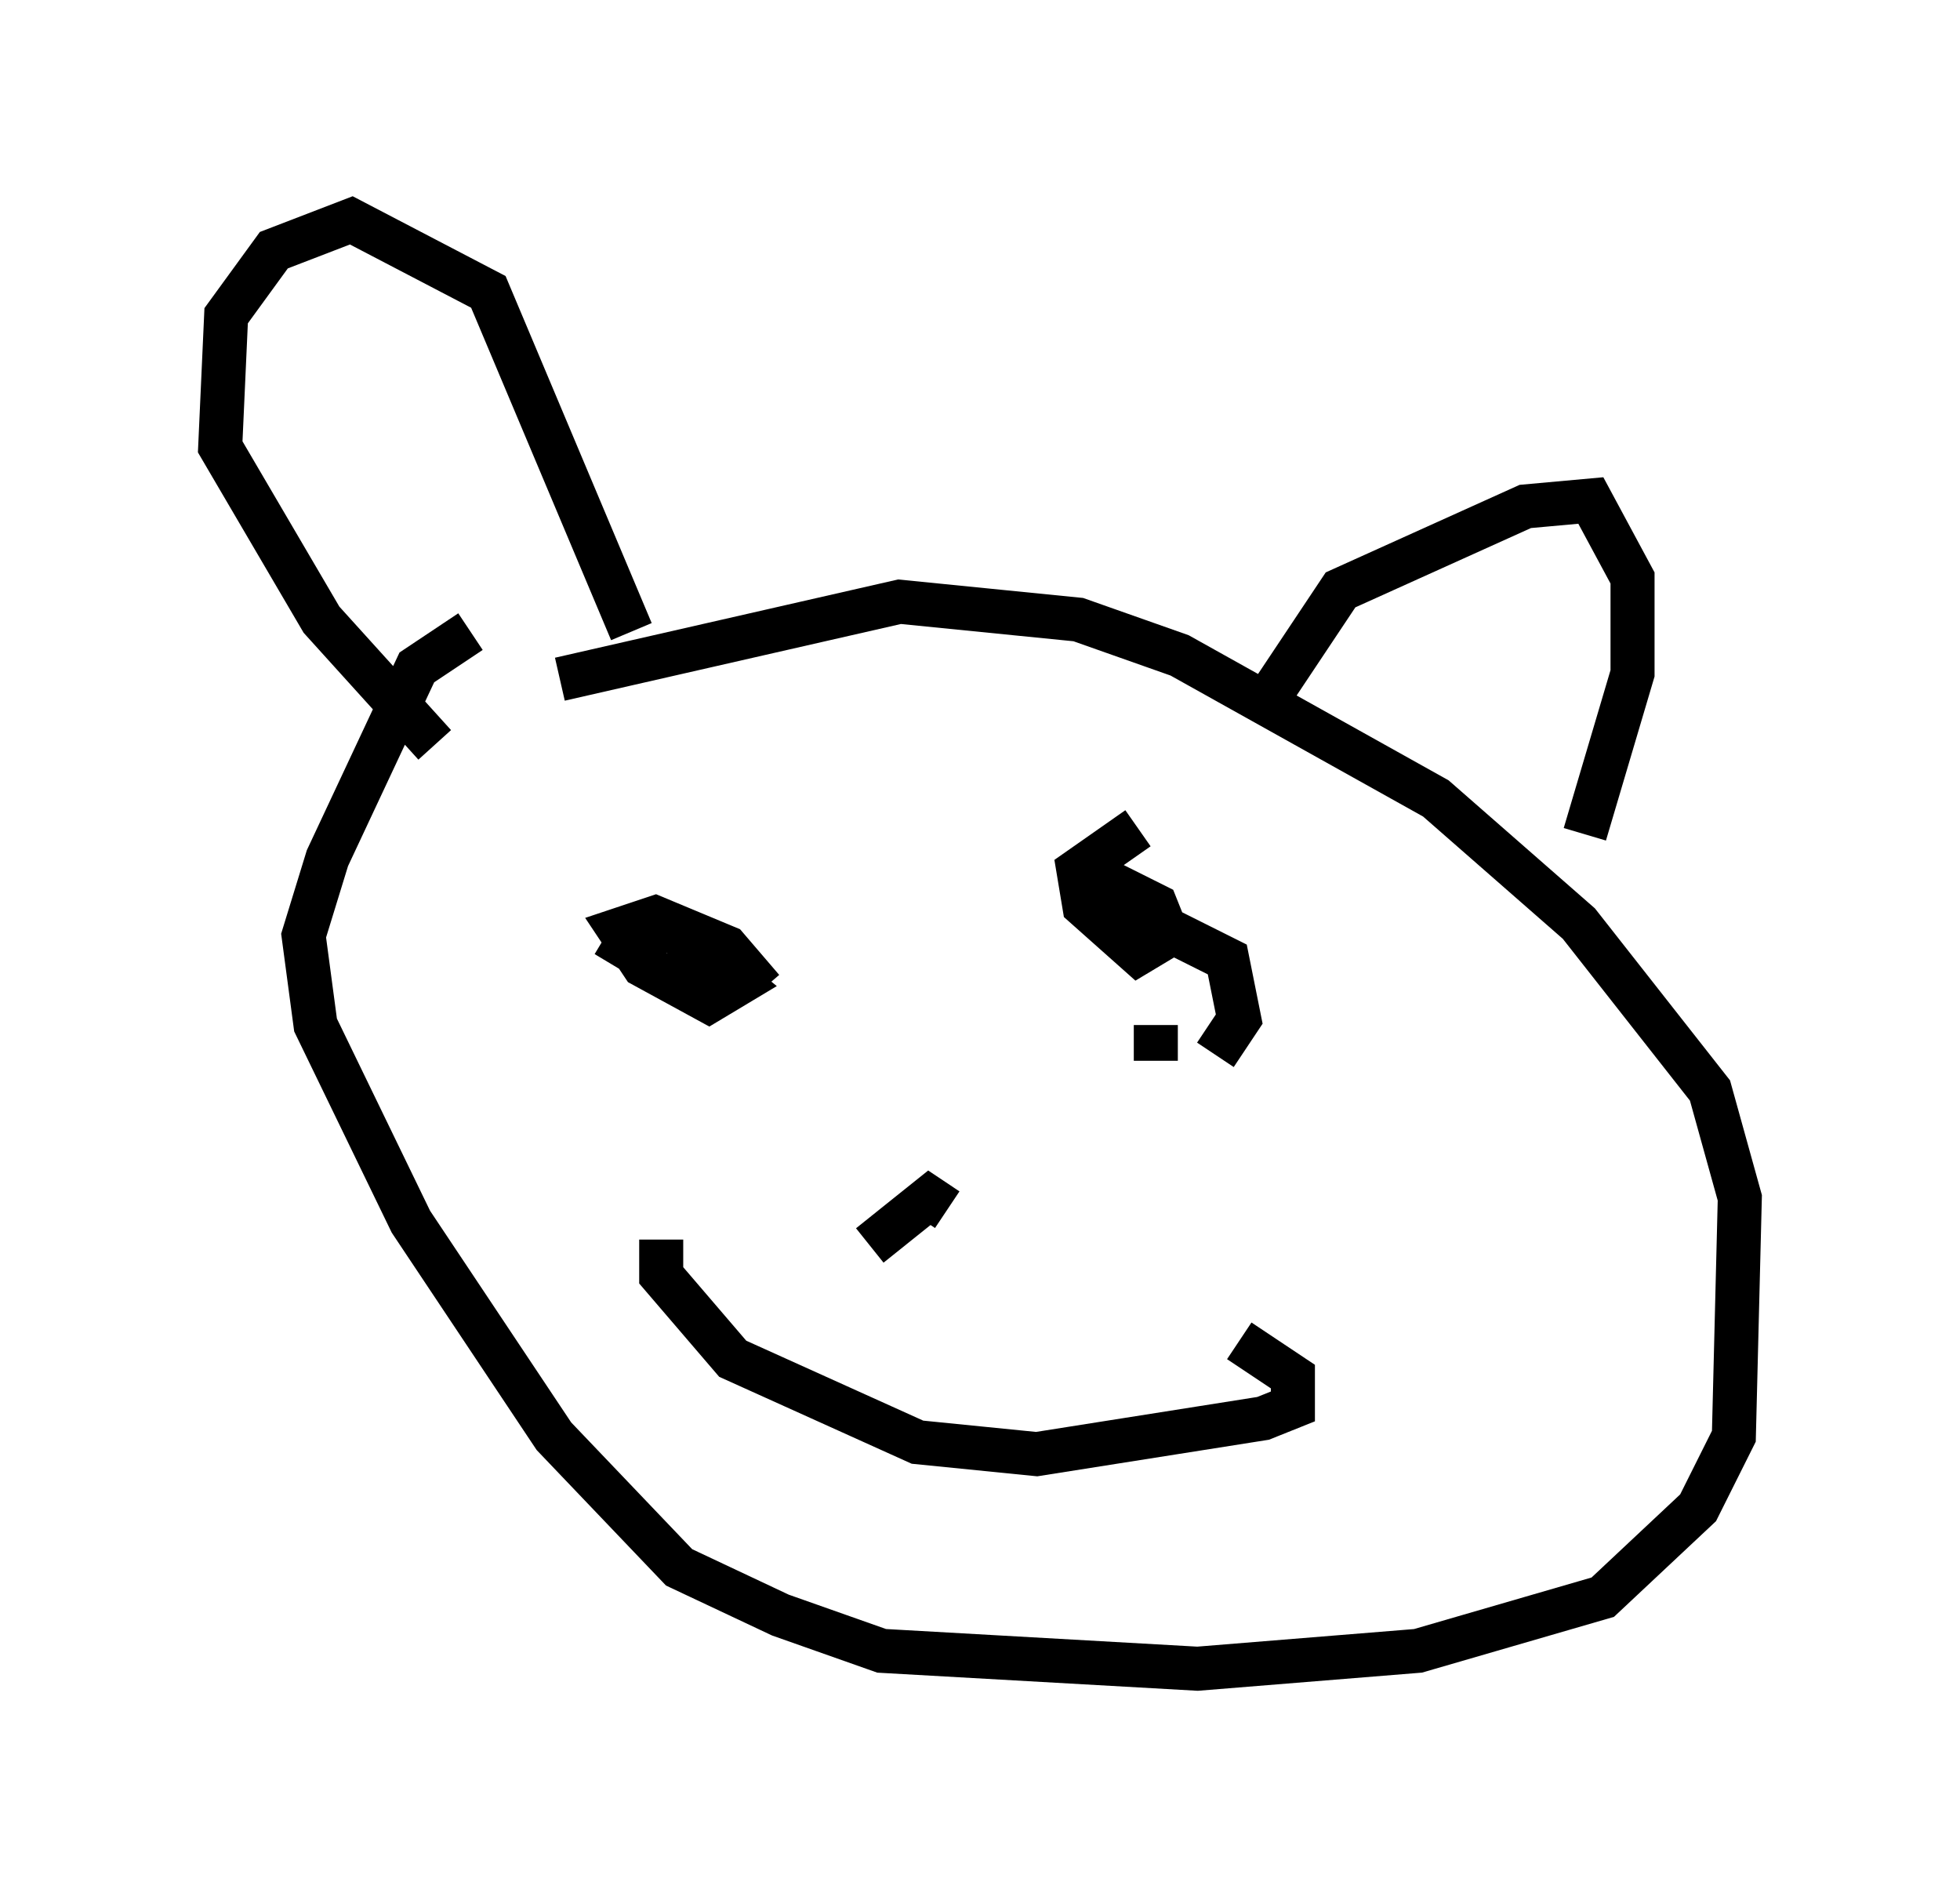<?xml version="1.0" encoding="utf-8" ?>
<svg baseProfile="full" height="42.882" version="1.1" width="44.506" xmlns="http://www.w3.org/2000/svg" xmlns:ev="http://www.w3.org/2001/xml-events" xmlns:xlink="http://www.w3.org/1999/xlink"><defs /><rect fill="white" height="42.882" width="44.506" x="0" y="0" /><path d="M10.954, 16.367 m1.759, -0.947 l7.713, -1.759 4.059, 0.406 l2.3, 0.812 5.819, 3.248 l3.248, 2.842 2.977, 3.789 l0.677, 2.436 -0.135, 5.413 l-0.812, 1.624 -2.165, 2.03 l-4.195, 1.218 -5.007, 0.406 l-7.172, -0.406 -2.3, -0.812 l-2.3, -1.083 -2.842, -2.977 l-3.248, -4.871 -2.165, -4.465 l-0.271, -2.03 0.541, -1.759 l2.03, -4.33 1.218, -0.812 m-0.812, 2.571 l-2.571, -2.842 -2.3, -3.924 l0.135, -2.977 1.083, -1.488 l1.759, -0.677 3.112, 1.624 l3.248, 7.713 m14.479, 1.488 l1.624, -2.436 4.195, -1.894 l1.488, -0.135 0.947, 1.759 l0.0, 2.165 -1.083, 3.654 m-10.961, 2.03 l1.218, 0.0 1.624, 0.812 l0.271, 1.353 -0.541, 0.812 m-1.353, 0.135 l0.0, -0.812 m-12.314, -1.353 l0.406, -0.677 0.947, -0.135 l1.488, 1.218 -0.677, 0.406 l-1.488, -0.812 -0.541, -0.812 l0.812, -0.271 1.624, 0.677 l0.812, 0.947 m-2.3, 5.683 l0.0, 0.812 1.624, 1.894 l4.195, 1.894 2.706, 0.271 l5.142, -0.812 0.677, -0.271 l0.0, -0.677 -1.218, -0.812 m-8.39, -2.165 l1.353, -1.083 0.406, 0.271 m2.842, -7.036 l1.083, -0.271 0.812, 0.406 l0.271, 0.677 -0.677, 0.406 l-1.218, -1.083 -0.135, -0.812 l1.353, -0.947 " fill="none" stroke="black" stroke-width="1" /></svg>